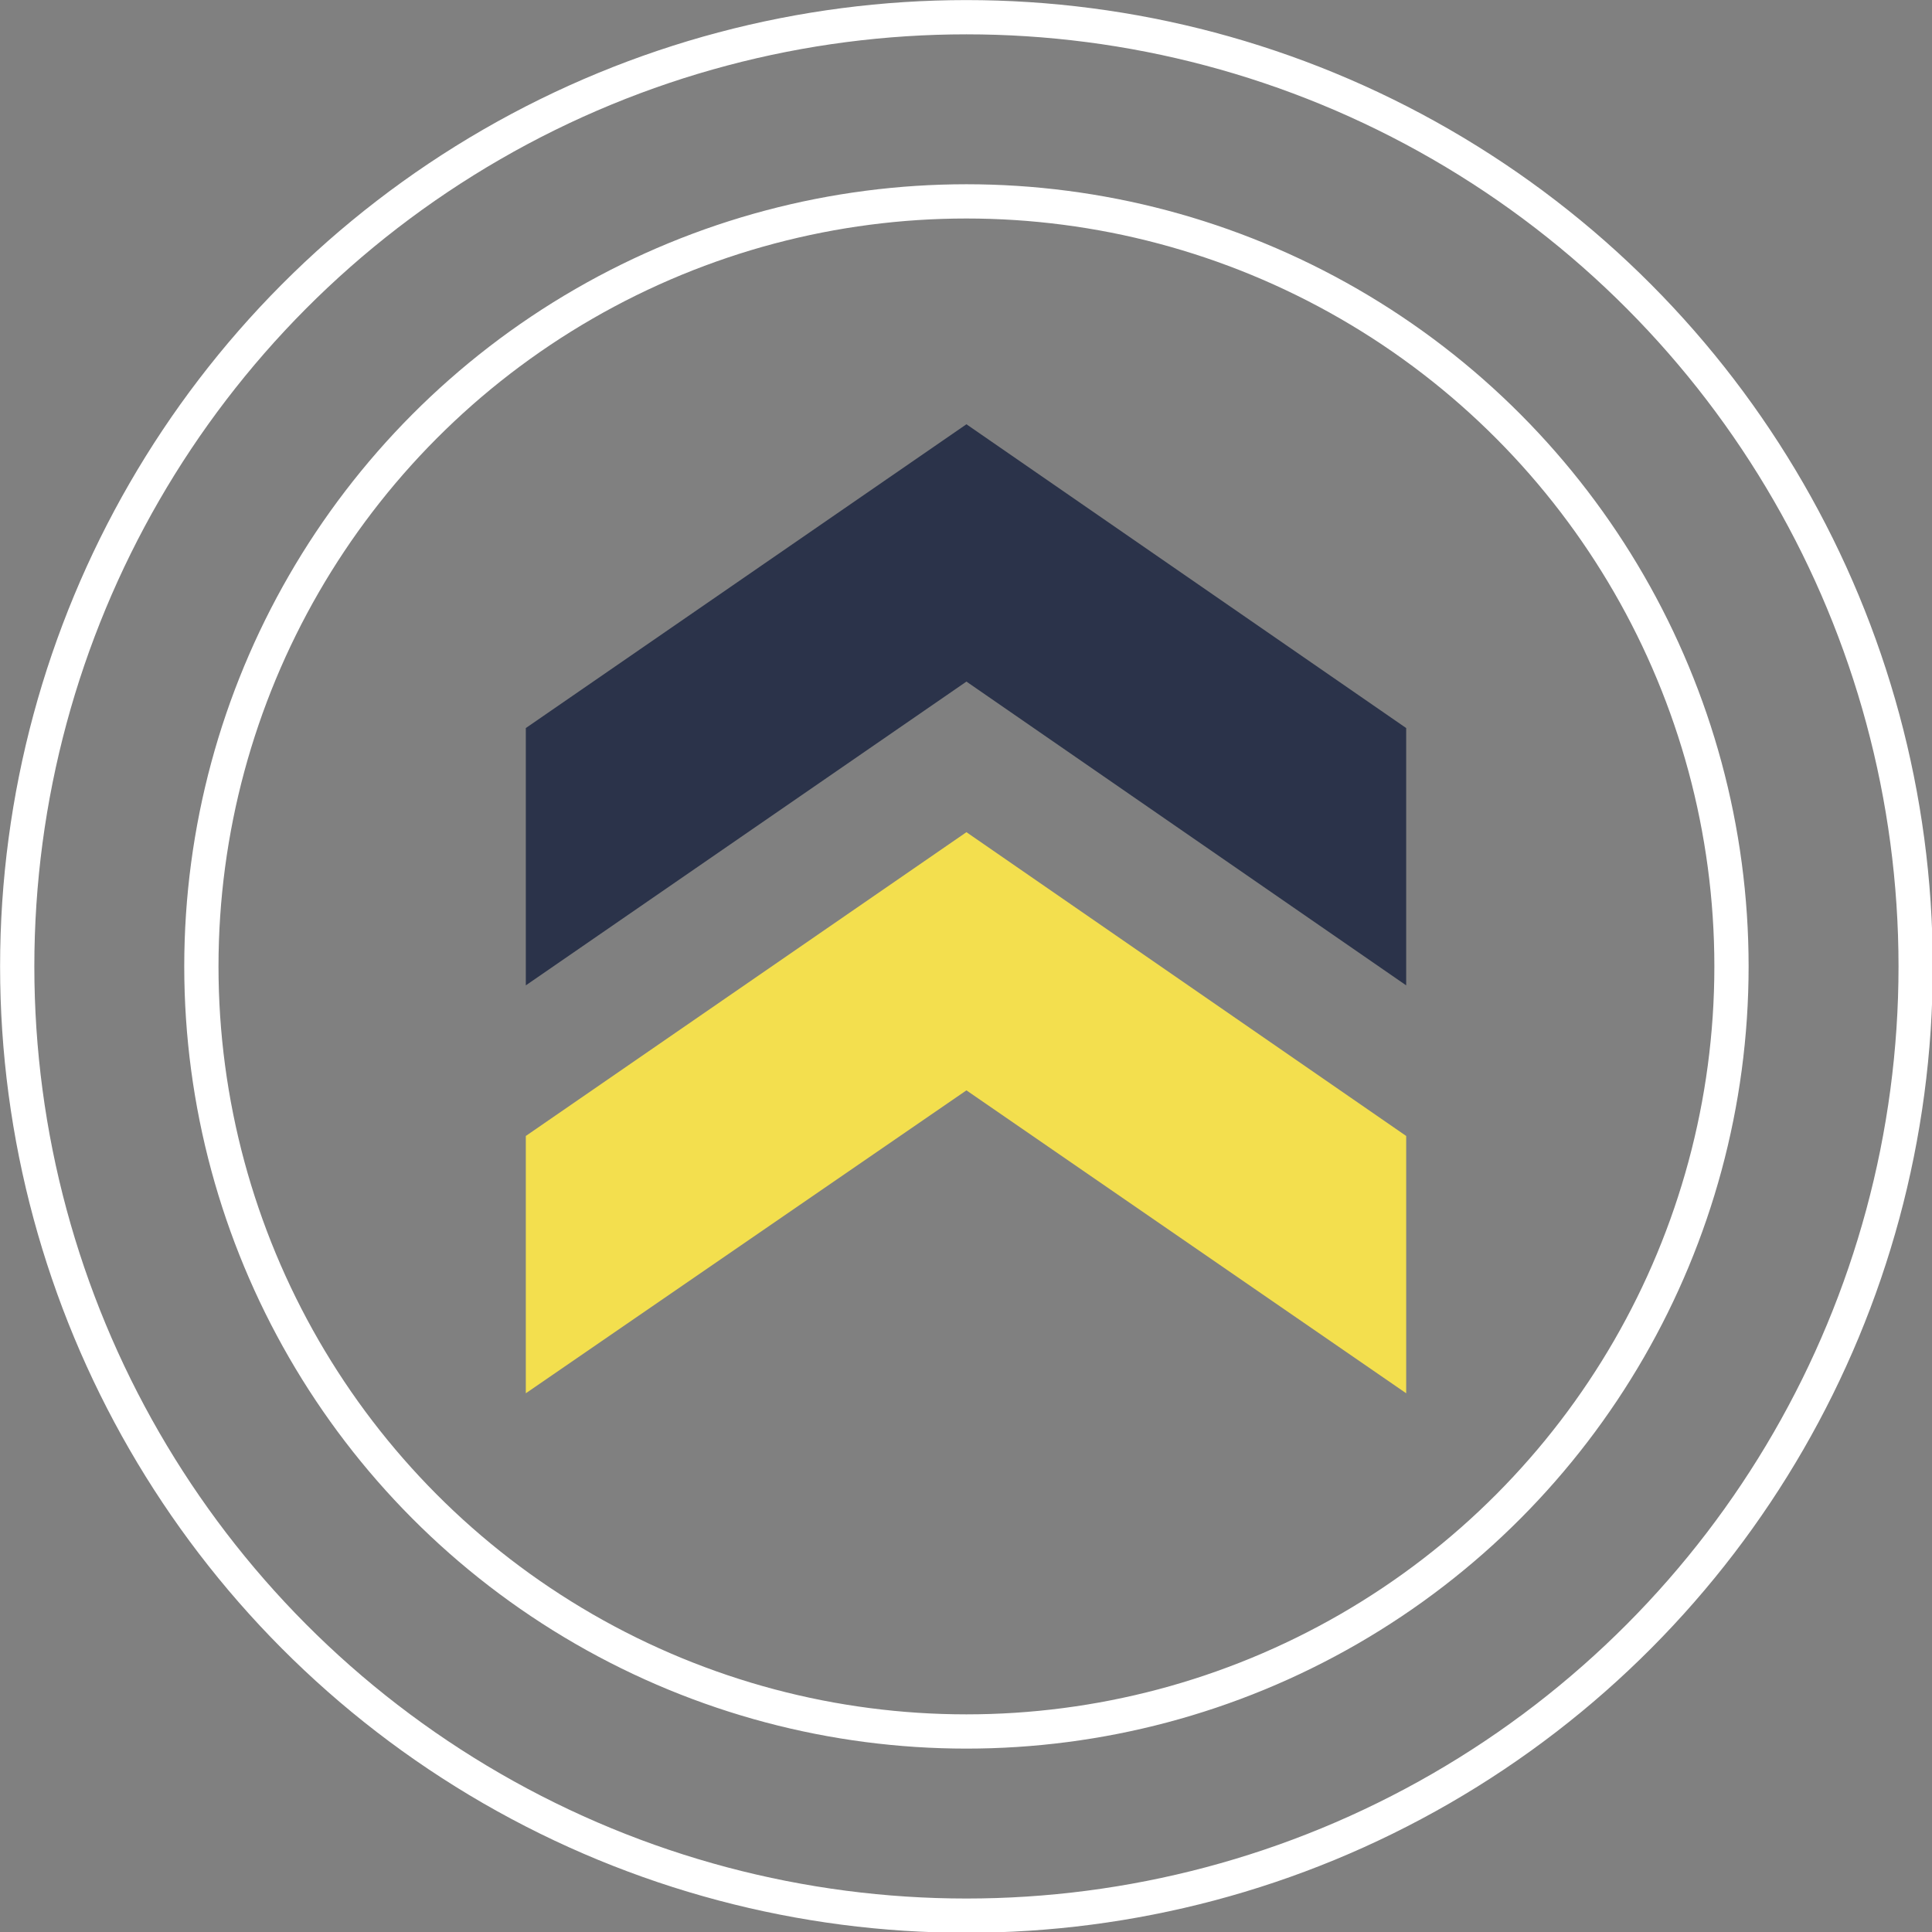 <?xml version="1.0" encoding="utf-8"?>
<!-- Generator: Adobe Illustrator 21.0.2, SVG Export Plug-In . SVG Version: 6.00 Build 0)  -->
<svg version="1.1" id="Layer_1" xmlns="http://www.w3.org/2000/svg" xmlns:xlink="http://www.w3.org/1999/xlink" x="0px" y="0px"
	 viewBox="0 0 224.5 224.5" style="enable-background:new 0 0 224.5 224.5;" xml:space="preserve">
<rect x="0" y="0" width="224.5" height="224.5" fill="#808080" stroke="none"/>
<style type="text/css">
	.st0{fill:none;stroke:#FFFFFF;stroke-width:3.98;stroke-miterlimit:10;}
	.st1{fill:#2B334A;}
	.st2{fill:#F3DF4E;}
</style>
<g>
	<g>
		<circle class="st0" cx="112.3" cy="112.3" r="88.9"/>
		<circle class="st0" cx="112.3" cy="112.3" r="110.3"/>
	</g>
	<g>
		<g>
			<polygon class="st1" points="163.4,114.5 112.3,79.2 61.1,114.5 61.1,84.6 112.3,49.3 163.4,84.6 			"/>
		</g>
	</g>
	<g>
		<g>
			<polygon class="st2" points="163.4,161.9 112.3,126.7 61.1,161.9 61.1,132 112.3,96.7 163.4,132 			"/>
		</g>
	</g>
</g>
</svg>
